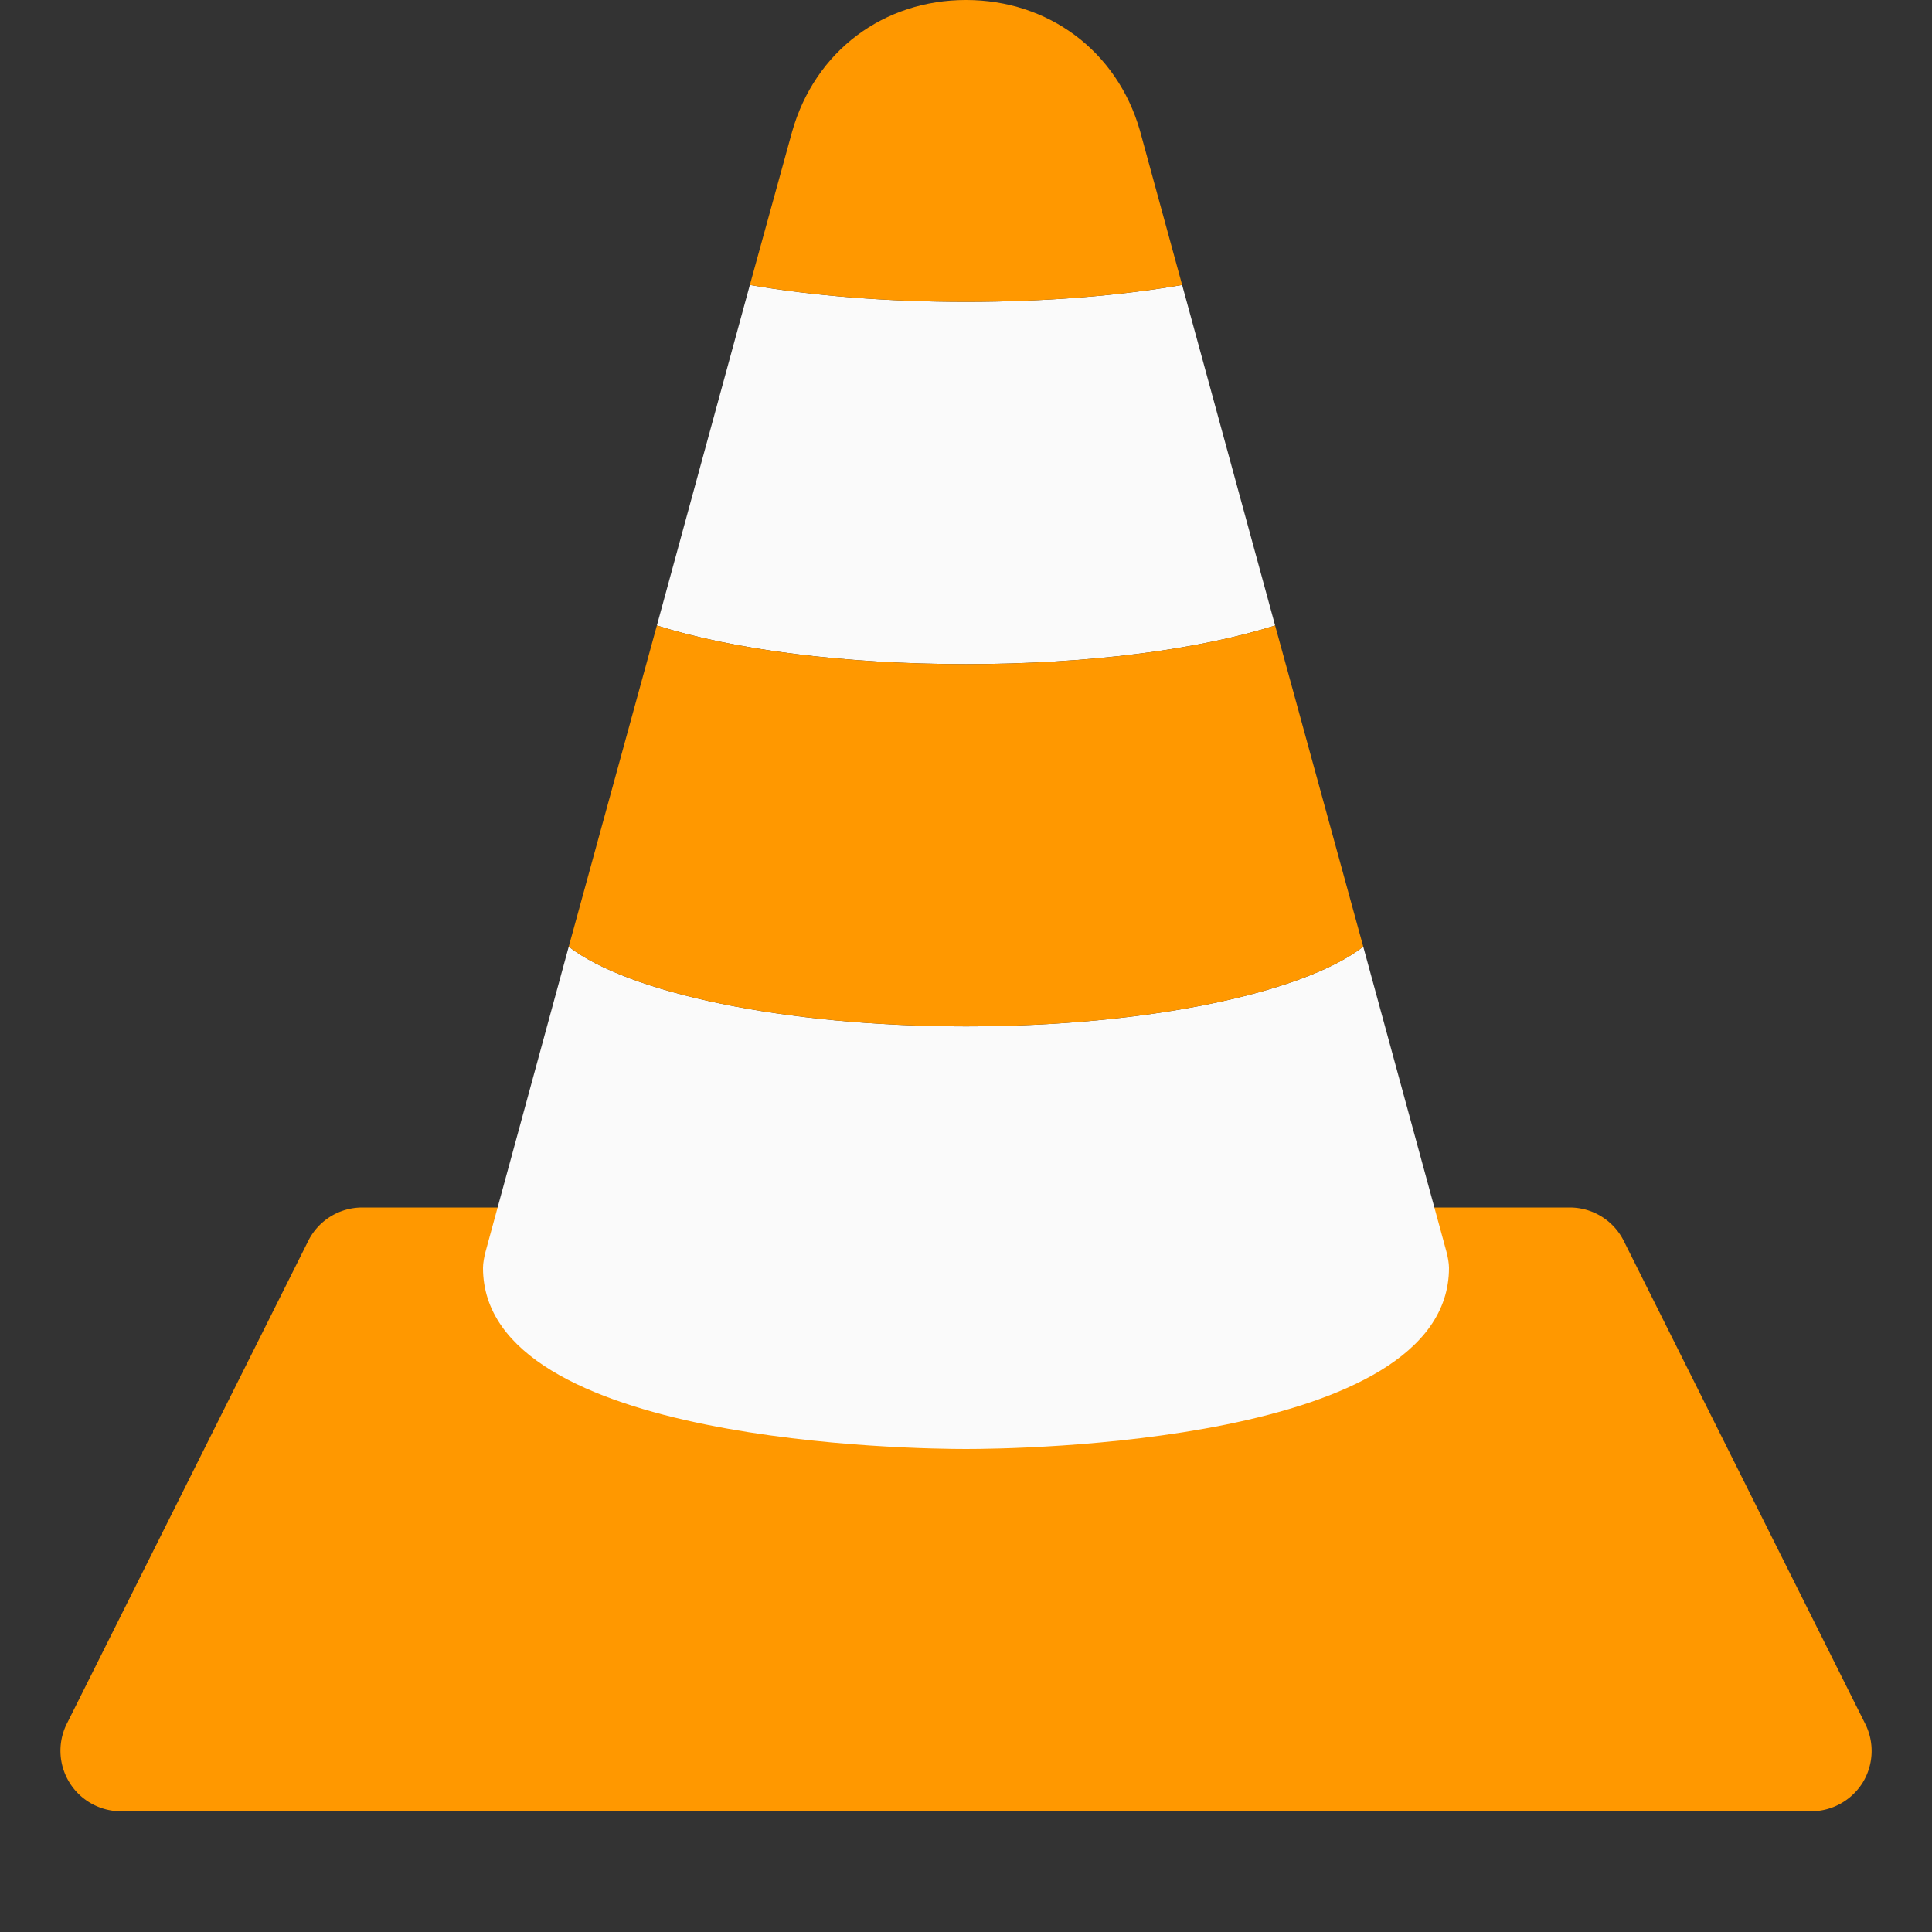 <svg xmlns="http://www.w3.org/2000/svg" viewBox="0 0 16 16"><rect x="0" y="0" width="16" height="16" fill="#333333" stroke="none"/><path fill="#FF9800" d="M15.447 14.276l-2-4A.5.5 0 0 0 13 10H3a.5.5 0 0 0-.447.276l-2 4A.501.501 0 0 0 1 15h14c.173 0 .334-.09.426-.237a.502.502 0 0 0 .021-.487z"/><path fill="#FAFAFA" d="M12 10.5c0 1.46-3.59 1.5-4 1.5s-4-.04-4-1.5c0-.04.01-.09.02-.13l.69-2.53c.49.38 1.78.66 3.29.66s2.8-.28 3.29-.66l.69 2.53c.01.04.02.09.02.13zM10.56 5.18c-.63.2-1.55.32-2.56.32s-1.93-.12-2.56-.32l.77-2.82c.52.09 1.14.14 1.79.14s1.27-.05 1.79-.14l.77 2.82z"/><path fill="#FF9800" d="M8 2.5c-.65 0-1.27-.05-1.79-.14l.35-1.27C6.75.42 7.32 0 8 0s1.25.42 1.44 1.08l.35 1.28c-.52.09-1.14.14-1.79.14zM11.29 7.84c-.49.38-1.78.66-3.29.66s-2.8-.28-3.29-.66l.73-2.66c.63.2 1.55.32 2.56.32s1.93-.12 2.56-.32l.73 2.66z"/></svg>